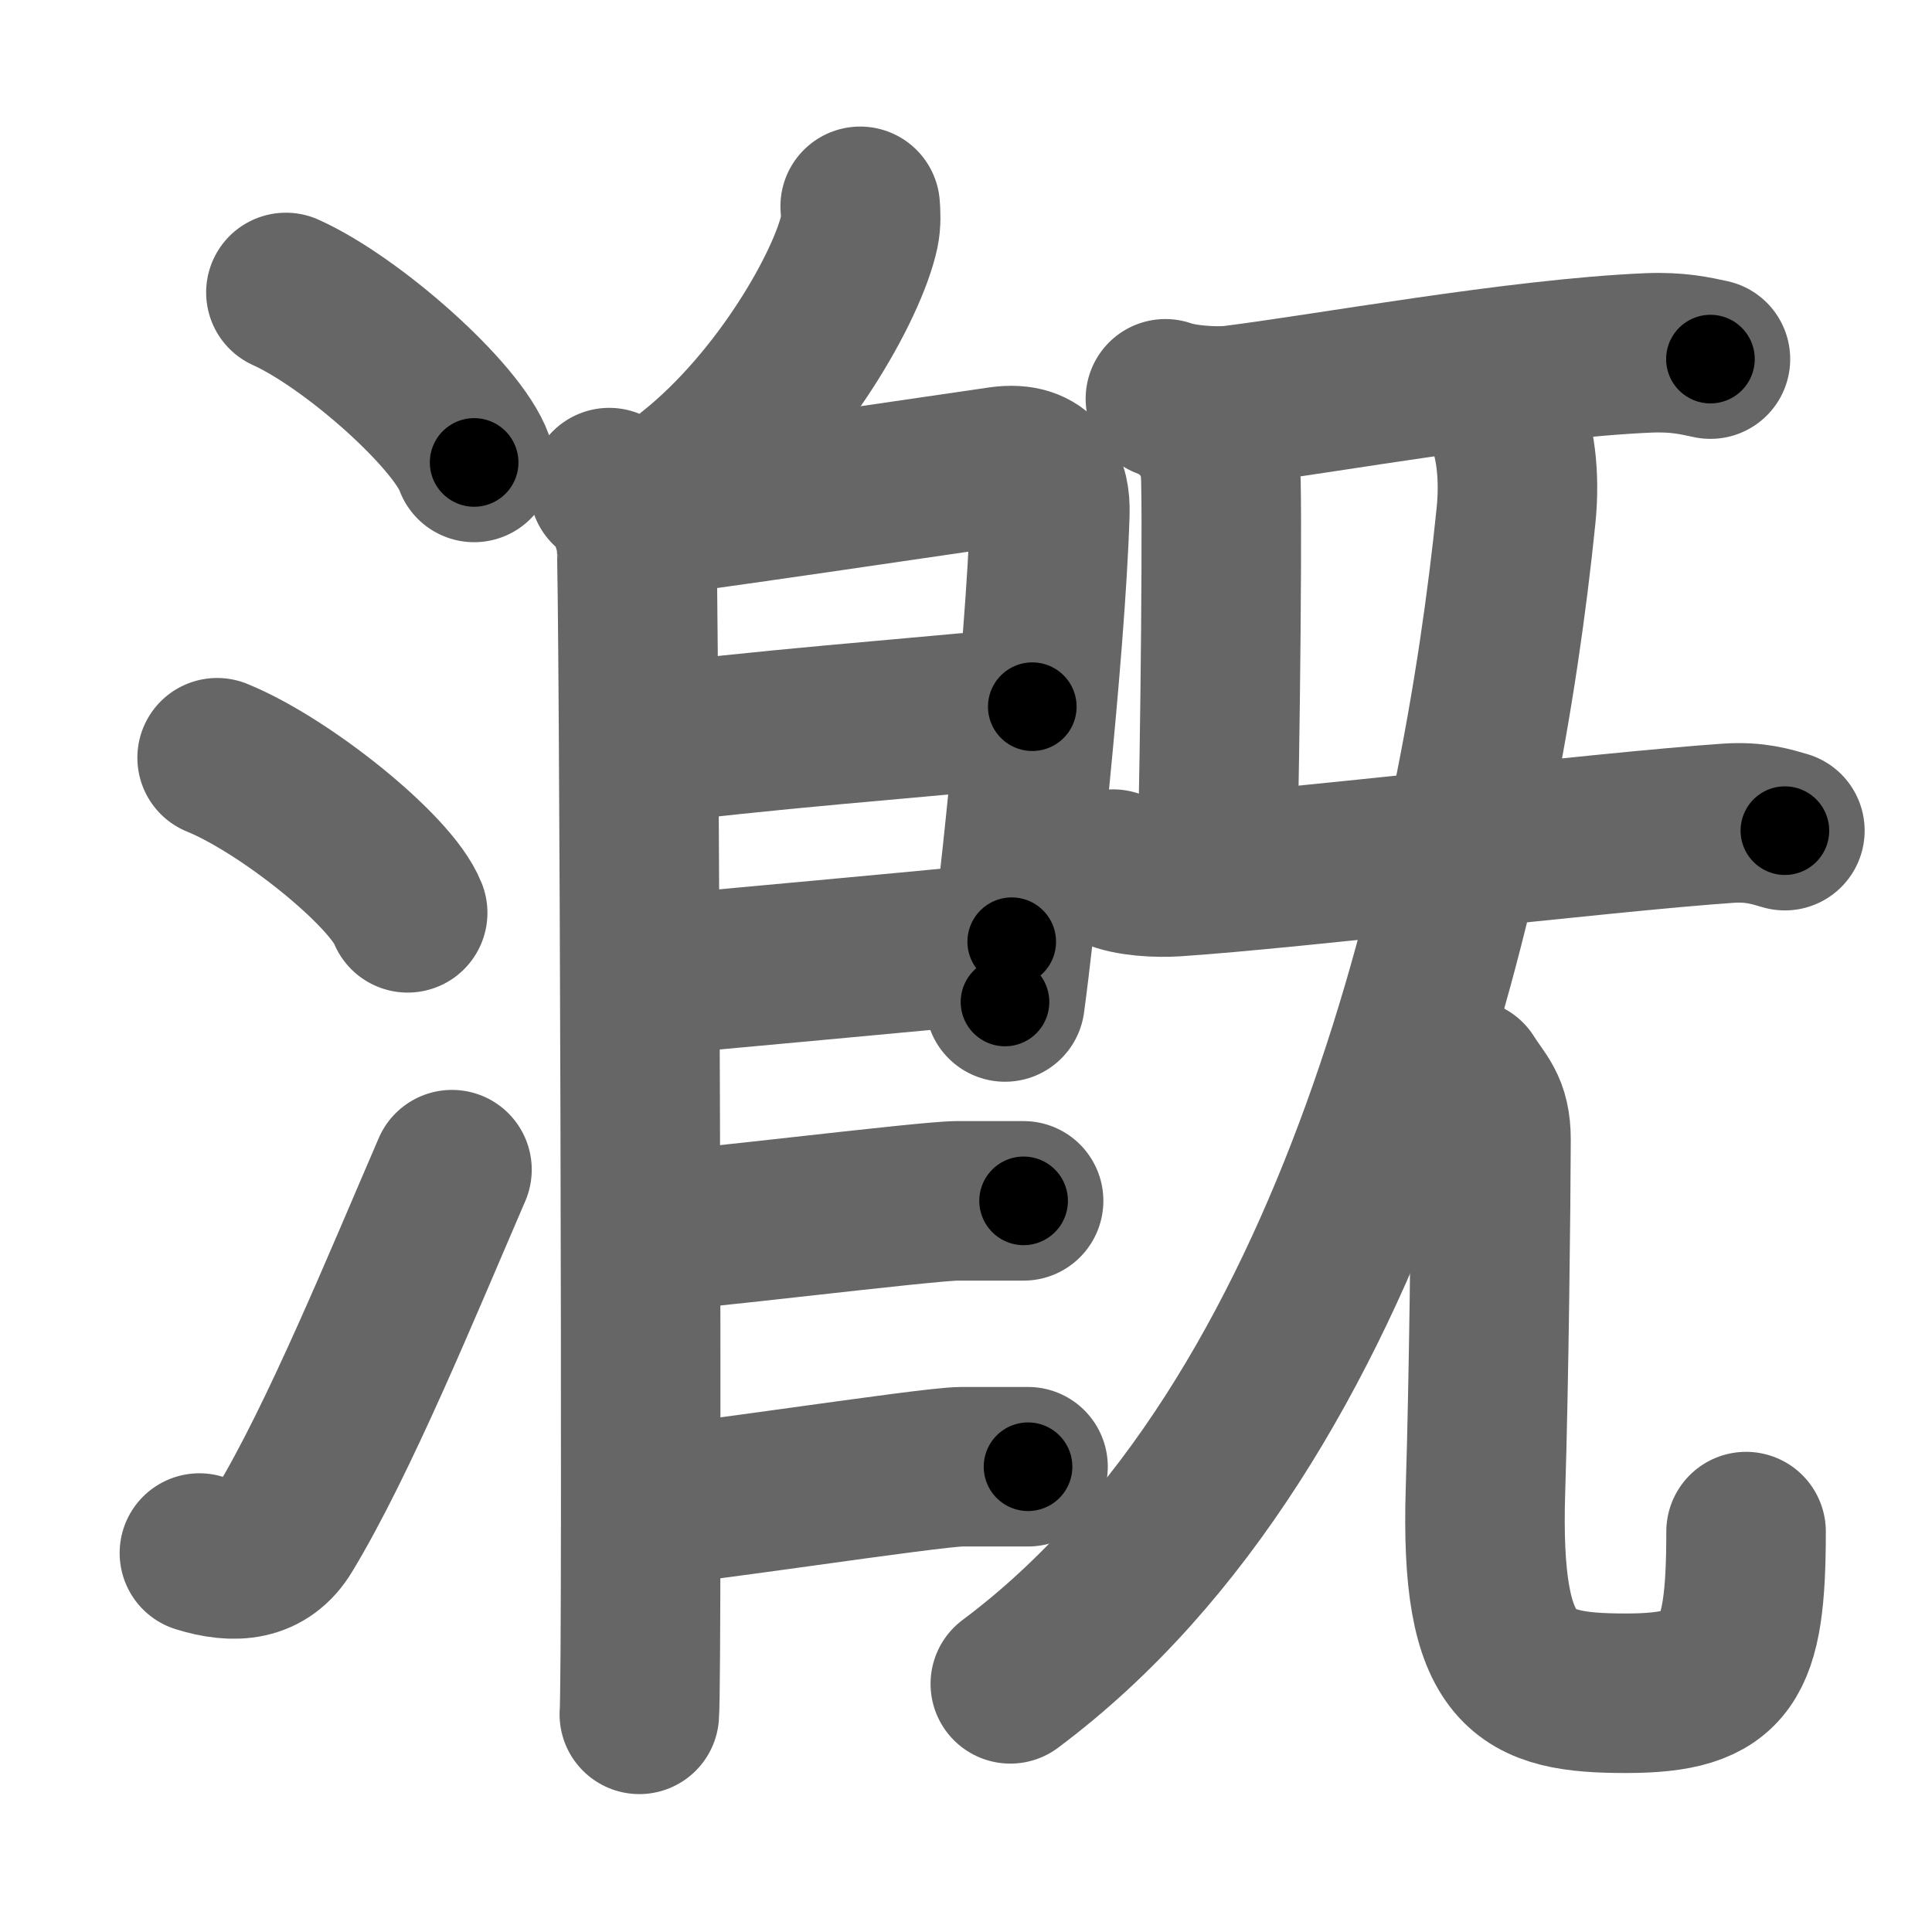 <svg xmlns="http://www.w3.org/2000/svg" width="109" height="109" viewBox="0 0 109 109" id="6f11"><g fill="none" stroke="#666" stroke-width="9" stroke-linecap="round" stroke-linejoin="round"><g><g><path d="M16.13,16.5c3.75,1.69,9.68,6.96,10.62,9.59" /><path d="M12.25,42.75c3.79,1.54,9.8,6.35,10.75,8.75" /><path d="M11.25,87.62c2,0.62,3.71,0.48,4.77-1.28c3.09-5.1,6.67-13.84,9.48-20.35" /></g><g><g><path d="M48.53,11.64c0.03,0.35,0.06,0.92-0.05,1.43c-0.65,3.01-4.35,9.61-9.42,13.65" /><path d="M34.37,27.51c0.85,0.46,1.36,2.07,1.53,2.99c0.17,0.92,0.36,63.94,0.17,66.22" /><path d="M35.7,29.26c1.49-0.1,19.41-2.76,20.76-2.95c2.29-0.32,2.82,1.16,2.77,2.63C59,36.75,57.25,52.5,56.7,56.53" /><path d="M36.46,42.03c5.54-0.78,15.29-1.53,21.78-2.16" /><path d="M36.37,55.1c4.11-0.43,14.88-1.35,20.71-1.97" /><path d="M36.5,69.5c1.75,0,15.75-1.75,17.5-1.75s2.75,0,3.75,0" /><path d="M36.25,85c1.75,0,16.25-2.25,18-2.25s2.75,0,3.75,0" /></g><g><path d="M65.75,22.5c1,0.36,2.85,0.48,3.84,0.36c5.23-0.65,16.02-2.63,23.4-2.95c1.67-0.07,2.67,0.17,3.51,0.35" /><path d="M67.418,23.547c0.79,0.42,1.26,1.89,1.42,2.73c0.16,0.84,0,16.6-0.16,21.85" /><path d="M62.8,49.034c0.91,0.43,2.57,0.49,3.48,0.43c6.47-0.42,24.25-2.54,31.24-3.02c1.51-0.1,2.42,0.2,3.18,0.42" /><g><g><g><path d="M85,23.75c0.42,1,0.78,2.92,0.53,5.35C83.56,48.46,76.75,80.25,57,95" /></g><g><path d="M82.74,60.87c0.74,1.19,1.38,1.59,1.38,3.43C84.11,68,84,78,83.81,84c-0.34,10.5,2.18,11.53,7.94,11.53s6.76-1.78,6.76-9.12" /></g></g></g></g></g></g></g><g fill="none" stroke="#000" stroke-width="5" stroke-linecap="round" stroke-linejoin="round"><path d="M16.13,16.5c3.75,1.69,9.68,6.96,10.62,9.59" stroke-dasharray="14.518" stroke-dashoffset="14.518"><animate attributeName="stroke-dashoffset" values="14.518;14.518;0" dur="0.145s" fill="freeze" begin="0s;6f11.click" /></path><path d="M12.25,42.75c3.79,1.54,9.8,6.35,10.75,8.75" stroke-dasharray="14.059" stroke-dashoffset="14.059"><animate attributeName="stroke-dashoffset" values="14.059" fill="freeze" begin="6f11.click" /><animate attributeName="stroke-dashoffset" values="14.059;14.059;0" keyTimes="0;0.507;1" dur="0.286s" fill="freeze" begin="0s;6f11.click" /></path><path d="M11.25,87.62c2,0.62,3.71,0.48,4.77-1.28c3.09-5.1,6.67-13.84,9.48-20.35" stroke-dasharray="27.868" stroke-dashoffset="27.868"><animate attributeName="stroke-dashoffset" values="27.868" fill="freeze" begin="6f11.click" /><animate attributeName="stroke-dashoffset" values="27.868;27.868;0" keyTimes="0;0.506;1" dur="0.565s" fill="freeze" begin="0s;6f11.click" /></path><path d="M48.53,11.64c0.03,0.35,0.06,0.92-0.05,1.43c-0.65,3.01-4.35,9.61-9.42,13.65" stroke-dasharray="18.255" stroke-dashoffset="18.255"><animate attributeName="stroke-dashoffset" values="18.255" fill="freeze" begin="6f11.click" /><animate attributeName="stroke-dashoffset" values="18.255;18.255;0" keyTimes="0;0.755;1" dur="0.748s" fill="freeze" begin="0s;6f11.click" /></path><path d="M34.37,27.51c0.85,0.46,1.36,2.07,1.53,2.99c0.17,0.92,0.36,63.94,0.17,66.22" stroke-dasharray="69.669" stroke-dashoffset="69.669"><animate attributeName="stroke-dashoffset" values="69.669" fill="freeze" begin="6f11.click" /><animate attributeName="stroke-dashoffset" values="69.669;69.669;0" keyTimes="0;0.588;1" dur="1.272s" fill="freeze" begin="0s;6f11.click" /></path><path d="M35.7,29.26c1.49-0.1,19.41-2.76,20.76-2.95c2.29-0.32,2.82,1.16,2.77,2.63C59,36.75,57.25,52.5,56.7,56.53" stroke-dasharray="53.242" stroke-dashoffset="53.242"><animate attributeName="stroke-dashoffset" values="53.242" fill="freeze" begin="6f11.click" /><animate attributeName="stroke-dashoffset" values="53.242;53.242;0" keyTimes="0;0.705;1" dur="1.804s" fill="freeze" begin="0s;6f11.click" /></path><path d="M36.46,42.03c5.54-0.78,15.29-1.53,21.78-2.16" stroke-dasharray="21.89" stroke-dashoffset="21.89"><animate attributeName="stroke-dashoffset" values="21.89" fill="freeze" begin="6f11.click" /><animate attributeName="stroke-dashoffset" values="21.89;21.89;0" keyTimes="0;0.892;1" dur="2.023s" fill="freeze" begin="0s;6f11.click" /></path><path d="M36.37,55.1c4.11-0.43,14.88-1.35,20.71-1.97" stroke-dasharray="20.805" stroke-dashoffset="20.805"><animate attributeName="stroke-dashoffset" values="20.805" fill="freeze" begin="6f11.click" /><animate attributeName="stroke-dashoffset" values="20.805;20.805;0" keyTimes="0;0.907;1" dur="2.231s" fill="freeze" begin="0s;6f11.click" /></path><path d="M36.5,69.5c1.75,0,15.75-1.75,17.5-1.75s2.75,0,3.75,0" stroke-dasharray="21.341" stroke-dashoffset="21.341"><animate attributeName="stroke-dashoffset" values="21.341" fill="freeze" begin="6f11.click" /><animate attributeName="stroke-dashoffset" values="21.341;21.341;0" keyTimes="0;0.913;1" dur="2.444s" fill="freeze" begin="0s;6f11.click" /></path><path d="M36.25,85c1.75,0,16.25-2.25,18-2.25s2.75,0,3.75,0" stroke-dasharray="21.895" stroke-dashoffset="21.895"><animate attributeName="stroke-dashoffset" values="21.895" fill="freeze" begin="6f11.click" /><animate attributeName="stroke-dashoffset" values="21.895;21.895;0" keyTimes="0;0.918;1" dur="2.663s" fill="freeze" begin="0s;6f11.click" /></path><path d="M65.75,22.5c1,0.36,2.85,0.48,3.84,0.36c5.23-0.65,16.02-2.63,23.4-2.95c1.67-0.07,2.67,0.17,3.51,0.35" stroke-dasharray="31.016" stroke-dashoffset="31.016"><animate attributeName="stroke-dashoffset" values="31.016" fill="freeze" begin="6f11.click" /><animate attributeName="stroke-dashoffset" values="31.016;31.016;0" keyTimes="0;0.896;1" dur="2.973s" fill="freeze" begin="0s;6f11.click" /></path><path d="M67.418,23.547c0.79,0.42,1.26,1.89,1.42,2.73c0.16,0.84,0,16.6-0.16,21.85" stroke-dasharray="25.013" stroke-dashoffset="25.013"><animate attributeName="stroke-dashoffset" values="25.013" fill="freeze" begin="6f11.click" /><animate attributeName="stroke-dashoffset" values="25.013;25.013;0" keyTimes="0;0.922;1" dur="3.223s" fill="freeze" begin="0s;6f11.click" /></path><path d="M62.8,49.034c0.91,0.43,2.57,0.49,3.48,0.43c6.47-0.42,24.25-2.54,31.24-3.02c1.51-0.1,2.42,0.2,3.18,0.42" stroke-dasharray="38.152" stroke-dashoffset="38.152"><animate attributeName="stroke-dashoffset" values="38.152" fill="freeze" begin="6f11.click" /><animate attributeName="stroke-dashoffset" values="38.152;38.152;0" keyTimes="0;0.894;1" dur="3.605s" fill="freeze" begin="0s;6f11.click" /></path><path d="M85,23.75c0.42,1,0.78,2.92,0.53,5.35C83.56,48.46,76.75,80.25,57,95" stroke-dasharray="79.131" stroke-dashoffset="79.131"><animate attributeName="stroke-dashoffset" values="79.131" fill="freeze" begin="6f11.click" /><animate attributeName="stroke-dashoffset" values="79.131;79.131;0" keyTimes="0;0.858;1" dur="4.2s" fill="freeze" begin="0s;6f11.click" /></path><path d="M82.74,60.87c0.74,1.19,1.38,1.59,1.38,3.43C84.11,68,84,78,83.81,84c-0.34,10.5,2.18,11.53,7.94,11.53s6.76-1.78,6.76-9.12" stroke-dasharray="53.842" stroke-dashoffset="53.842"><animate attributeName="stroke-dashoffset" values="53.842" fill="freeze" begin="6f11.click" /><animate attributeName="stroke-dashoffset" values="53.842;53.842;0" keyTimes="0;0.886;1" dur="4.738s" fill="freeze" begin="0s;6f11.click" /></path></g></svg>